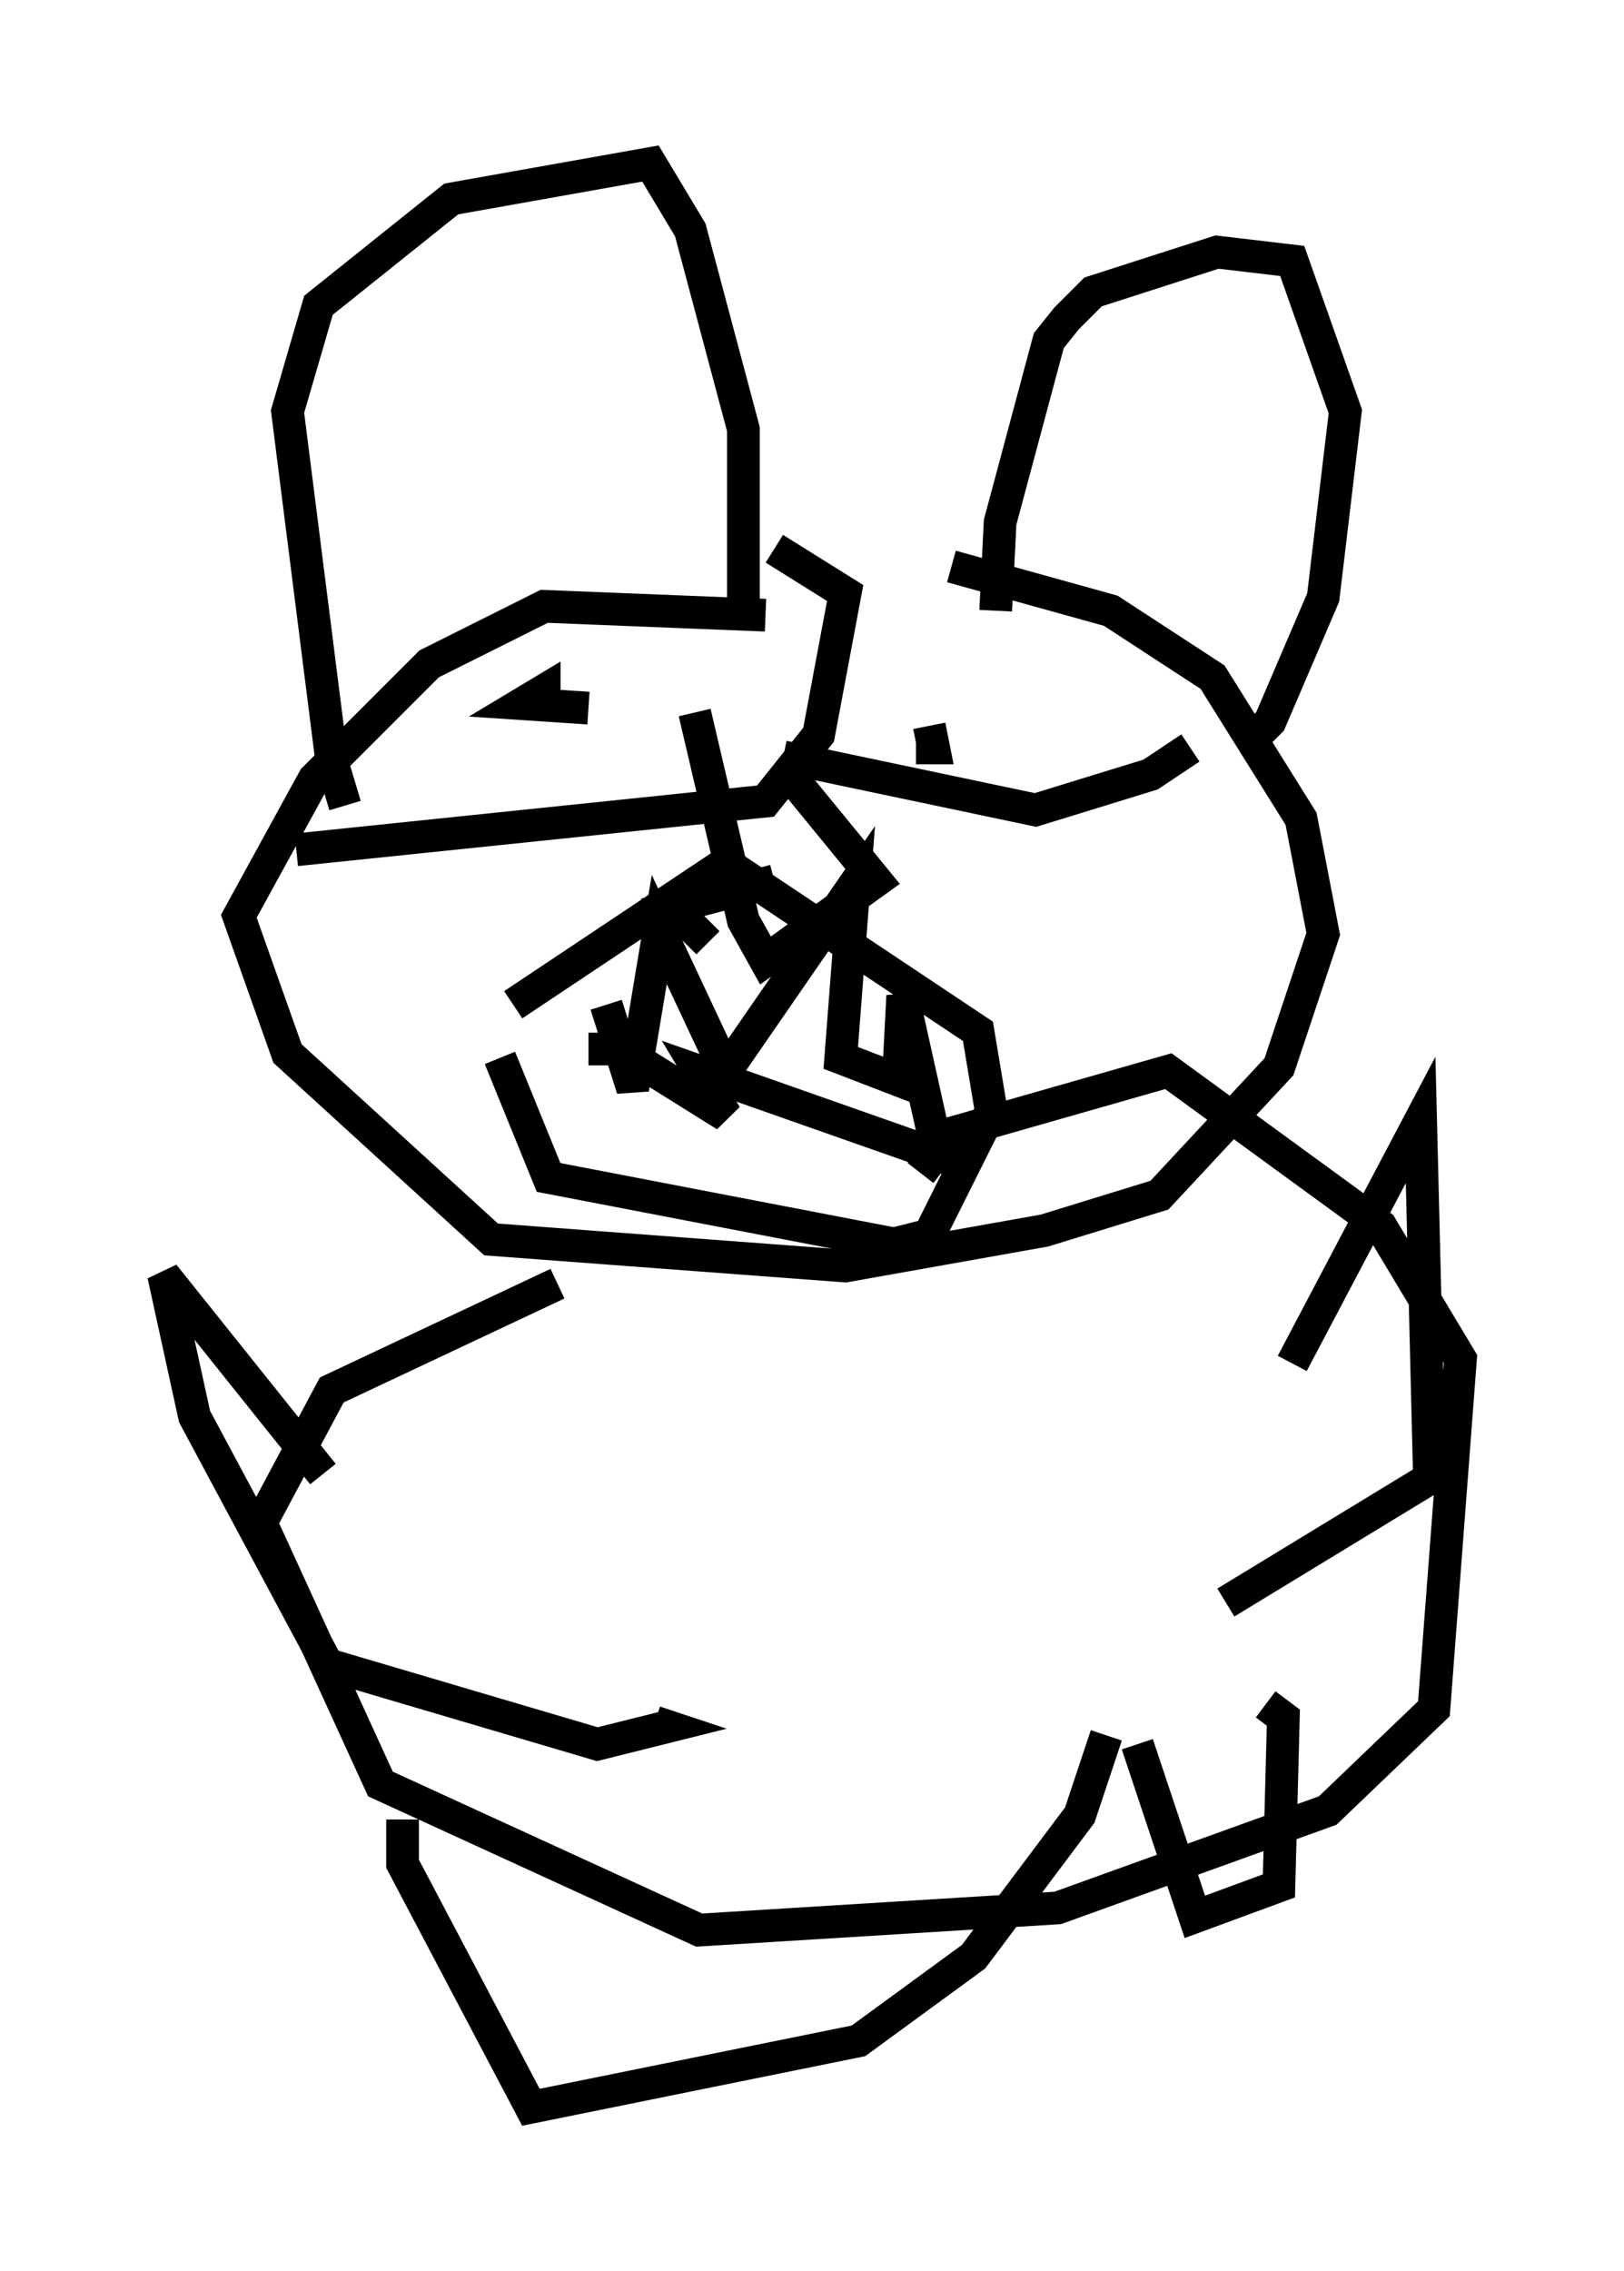<?xml version="1.0" encoding="utf-8" ?>
<svg baseProfile="full" height="69.404" version="1.1" width="49.648" xmlns="http://www.w3.org/2000/svg" xmlns:ev="http://www.w3.org/2001/xml-events" xmlns:xlink="http://www.w3.org/1999/xlink"><defs /><rect fill="white" height="69.404" width="49.648" x="0" y="0" /><path d="M28.41, 20.426 m-5.007, -1.624 l-6.766, -0.271 -3.518, 1.759 l-3.518, 3.518 -2.3, 4.195 l1.488, 4.195 6.225, 5.683 l10.825, 0.812 6.089, -1.083 l3.518, -1.083 3.654, -3.924 l1.353, -4.059 -0.677, -3.518 l-2.706, -4.33 -3.112, -2.03 l-4.871, -1.353 m-18.538, 7.307 l-0.406, -1.353 -1.353, -10.69 l0.947, -3.248 4.059, -3.248 l6.089, -1.083 1.218, 2.03 l1.624, 6.089 0.0, 6.089 m7.713, -0.541 l0.135, -2.706 1.488, -5.548 l0.541, -0.677 0.812, -0.812 l3.789, -1.218 2.3, 0.271 l1.624, 4.601 -0.677, 5.683 l-1.624, 3.789 -0.812, 0.812 m-28.958, 3.112 l14.344, -1.488 1.624, -2.03 l0.812, -4.33 -2.165, -1.353 m-5.683, 4.871 l-2.03, -0.135 0.677, -0.406 l0.0, 0.812 m7.307, 1.218 l7.713, 1.624 3.518, -1.083 l1.218, -0.812 m-8.39, 0.0 l0.541, 0.0 -0.135, -0.677 m-7.172, -0.406 l1.488, 6.36 0.677, 1.218 l3.383, -2.436 -2.436, -2.977 l-0.677, -0.135 m0.0, 3.112 l-3.112, 0.812 1.083, 1.083 m-6.36, 3.518 l1.488, 3.654 10.555, 2.03 l1.083, -0.271 1.894, -3.789 l-0.406, -2.436 -7.713, -5.142 l-6.495, 4.33 m2.842, 0.0 l0.812, 2.571 0.812, -4.871 l2.03, 4.33 3.924, -5.683 l-0.406, 5.277 1.759, 0.677 l0.135, -2.571 1.083, 4.871 l-7.307, -2.571 0.812, 1.353 l-3.248, -2.03 -0.947, 0.0 m-0.947, 7.172 l-6.901, 3.248 -2.165, 4.059 l3.654, 7.984 9.743, 4.465 l10.961, -0.677 8.254, -2.977 l3.248, -3.112 0.812, -10.69 l-2.436, -4.059 -6.495, -4.736 l-6.631, 1.894 -0.947, 1.218 m-18.268, 9.202 l-4.871, -6.089 0.947, 4.33 l4.059, 7.578 8.254, 2.436 l2.165, -0.541 -0.406, -0.135 m19.486, -10.961 l3.924, -7.442 0.271, 10.961 l-6.225, 3.789 m-25.169, 6.631 l0.0, 1.353 3.924, 7.442 l10.013, -2.03 3.518, -2.571 l3.248, -4.33 0.812, -2.436 m0.947, 0.271 l1.759, 5.277 2.571, -0.947 l0.135, -5.142 -0.541, -0.406 " fill="none" stroke="black" stroke-width="1" /></svg>